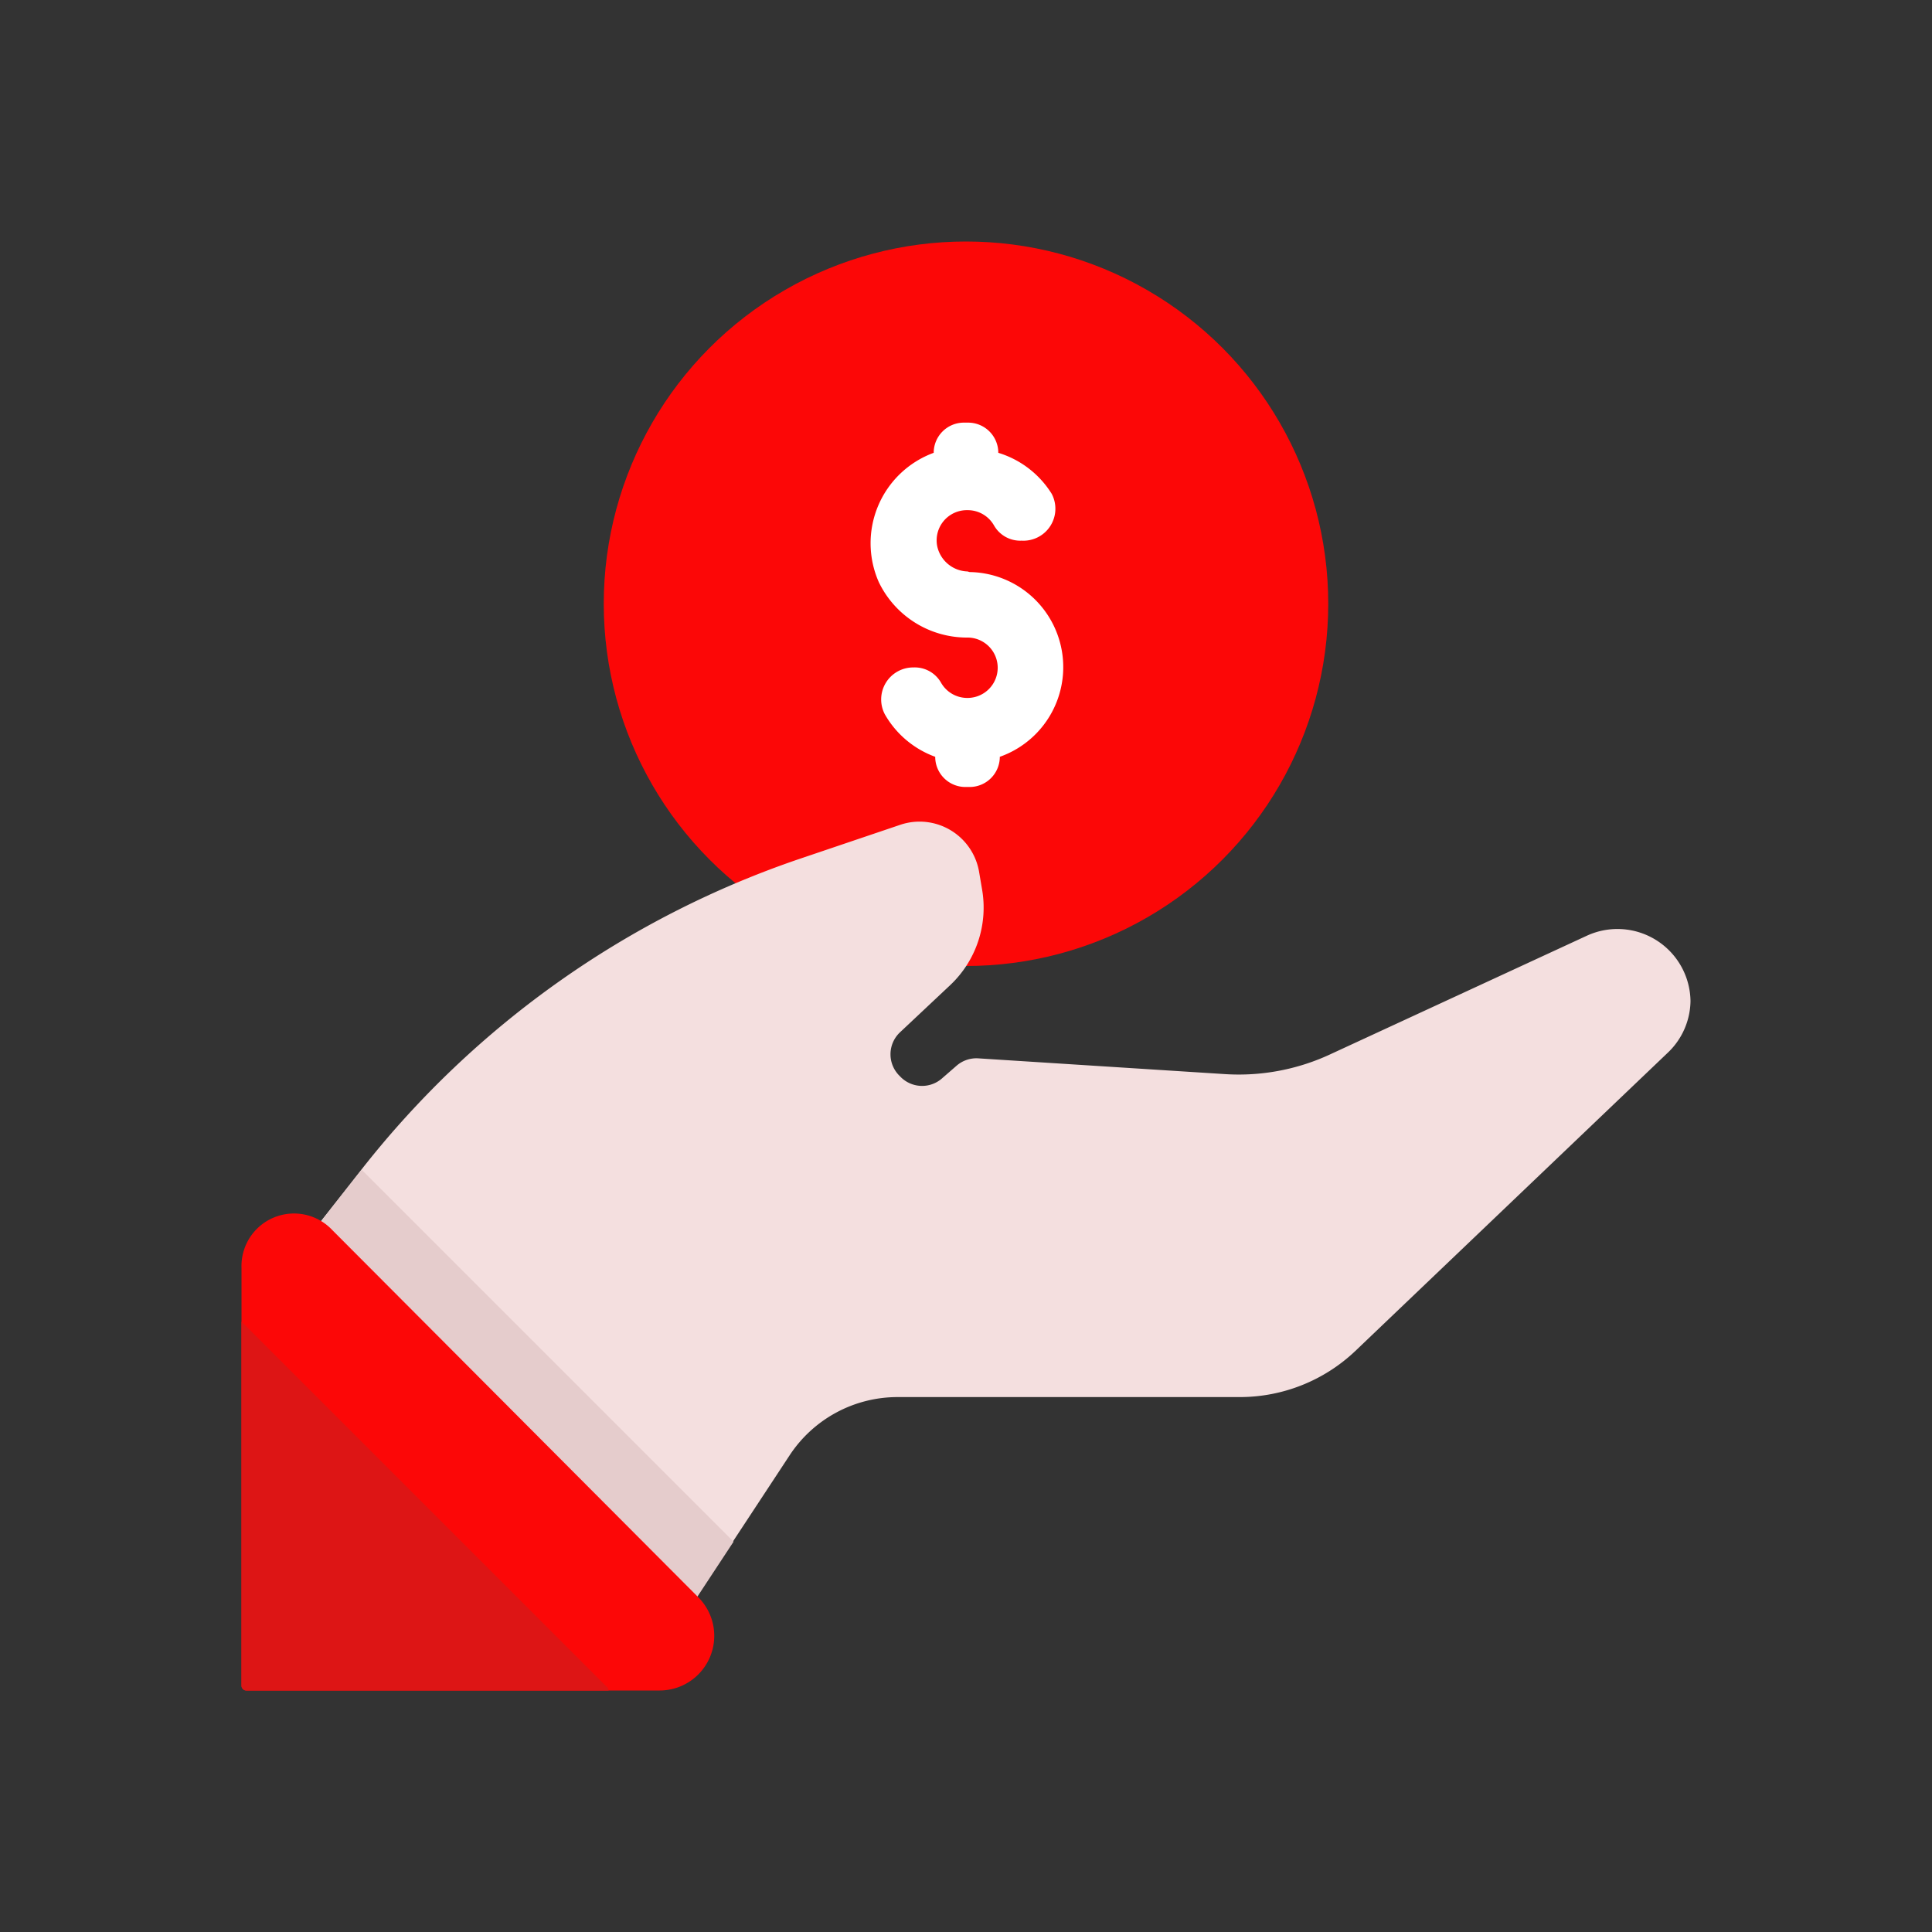 <svg id="Layer_1" data-name="Layer 1" xmlns="http://www.w3.org/2000/svg" viewBox="0 0 64 64"><rect x="0" y="0" width="64" height="64" fill="#333333" stroke="none"/><defs><style>.cls-1{fill:#FC0707;}.cls-2{fill:#fff;}.cls-3{fill:#F4DFDF;}.cls-4{fill:#e5cccc;}.cls-5{fill:#DD1515;}</style></defs><title>content marketing, digital marketing, marketing, money, hand, gesture</title><circle class="cls-1" cx="32" cy="20" r="12"/><path class="cls-2" d="M32.05,18.93a1.06,1.06,0,0,1-1-.82,1,1,0,0,1,1-1.21,1,1,0,0,1,.88.51,1,1,0,0,0,.91.5h0a1.06,1.06,0,0,0,1-1.55A3.17,3.17,0,0,0,33.07,15h0a1,1,0,0,0-1-1h-.14a1,1,0,0,0-1,1h0a3.19,3.19,0,0,0-1.82,4.28,3.24,3.24,0,0,0,2.94,1.84,1,1,0,0,1,0,2,1,1,0,0,1-.88-.51,1,1,0,0,0-.91-.5h0a1.06,1.06,0,0,0-.95,1.55,3.17,3.17,0,0,0,1.67,1.41h0a1,1,0,0,0,1,1h.14a1,1,0,0,0,1-1h0a3.15,3.15,0,0,0-1-6.12Z"/><path class="cls-3" d="M52.56,31,44.1,34.91a7.19,7.19,0,0,1-3.54.67l-8.14-.52a1,1,0,0,0-.74.25l-.46.4a1,1,0,0,1-1.41-.06,1,1,0,0,1,0-1.45l1.66-1.56a3.53,3.53,0,0,0,1.06-3.19l-.1-.59a2,2,0,0,0-2.6-1.54l-3.31,1.12A31.19,31.19,0,0,0,12,38.71L9,42.53l9.66,12H22l4.15-6.31a4.28,4.28,0,0,1,3.58-1.94H41.07a5.56,5.56,0,0,0,3.83-1.53l10.35-9.88A2.4,2.4,0,0,0,56,33.16h0A2.42,2.42,0,0,0,52.56,31Z"/><polygon class="cls-4" points="9.51 41.89 9.51 43.16 18.6 54.49 22.05 54.49 24.3 51.07 11.98 38.75 9.51 41.89"/><path class="cls-1" d="M8,42V55.84a.16.16,0,0,0,.16.16h13.7a1.81,1.81,0,0,0,1.28-3.08L11,40.74A1.74,1.74,0,0,0,8,42Z"/><path class="cls-5" d="M20.14,55.92,8,43.78V55.84a.16.16,0,0,0,.16.16h12Z"/></svg>